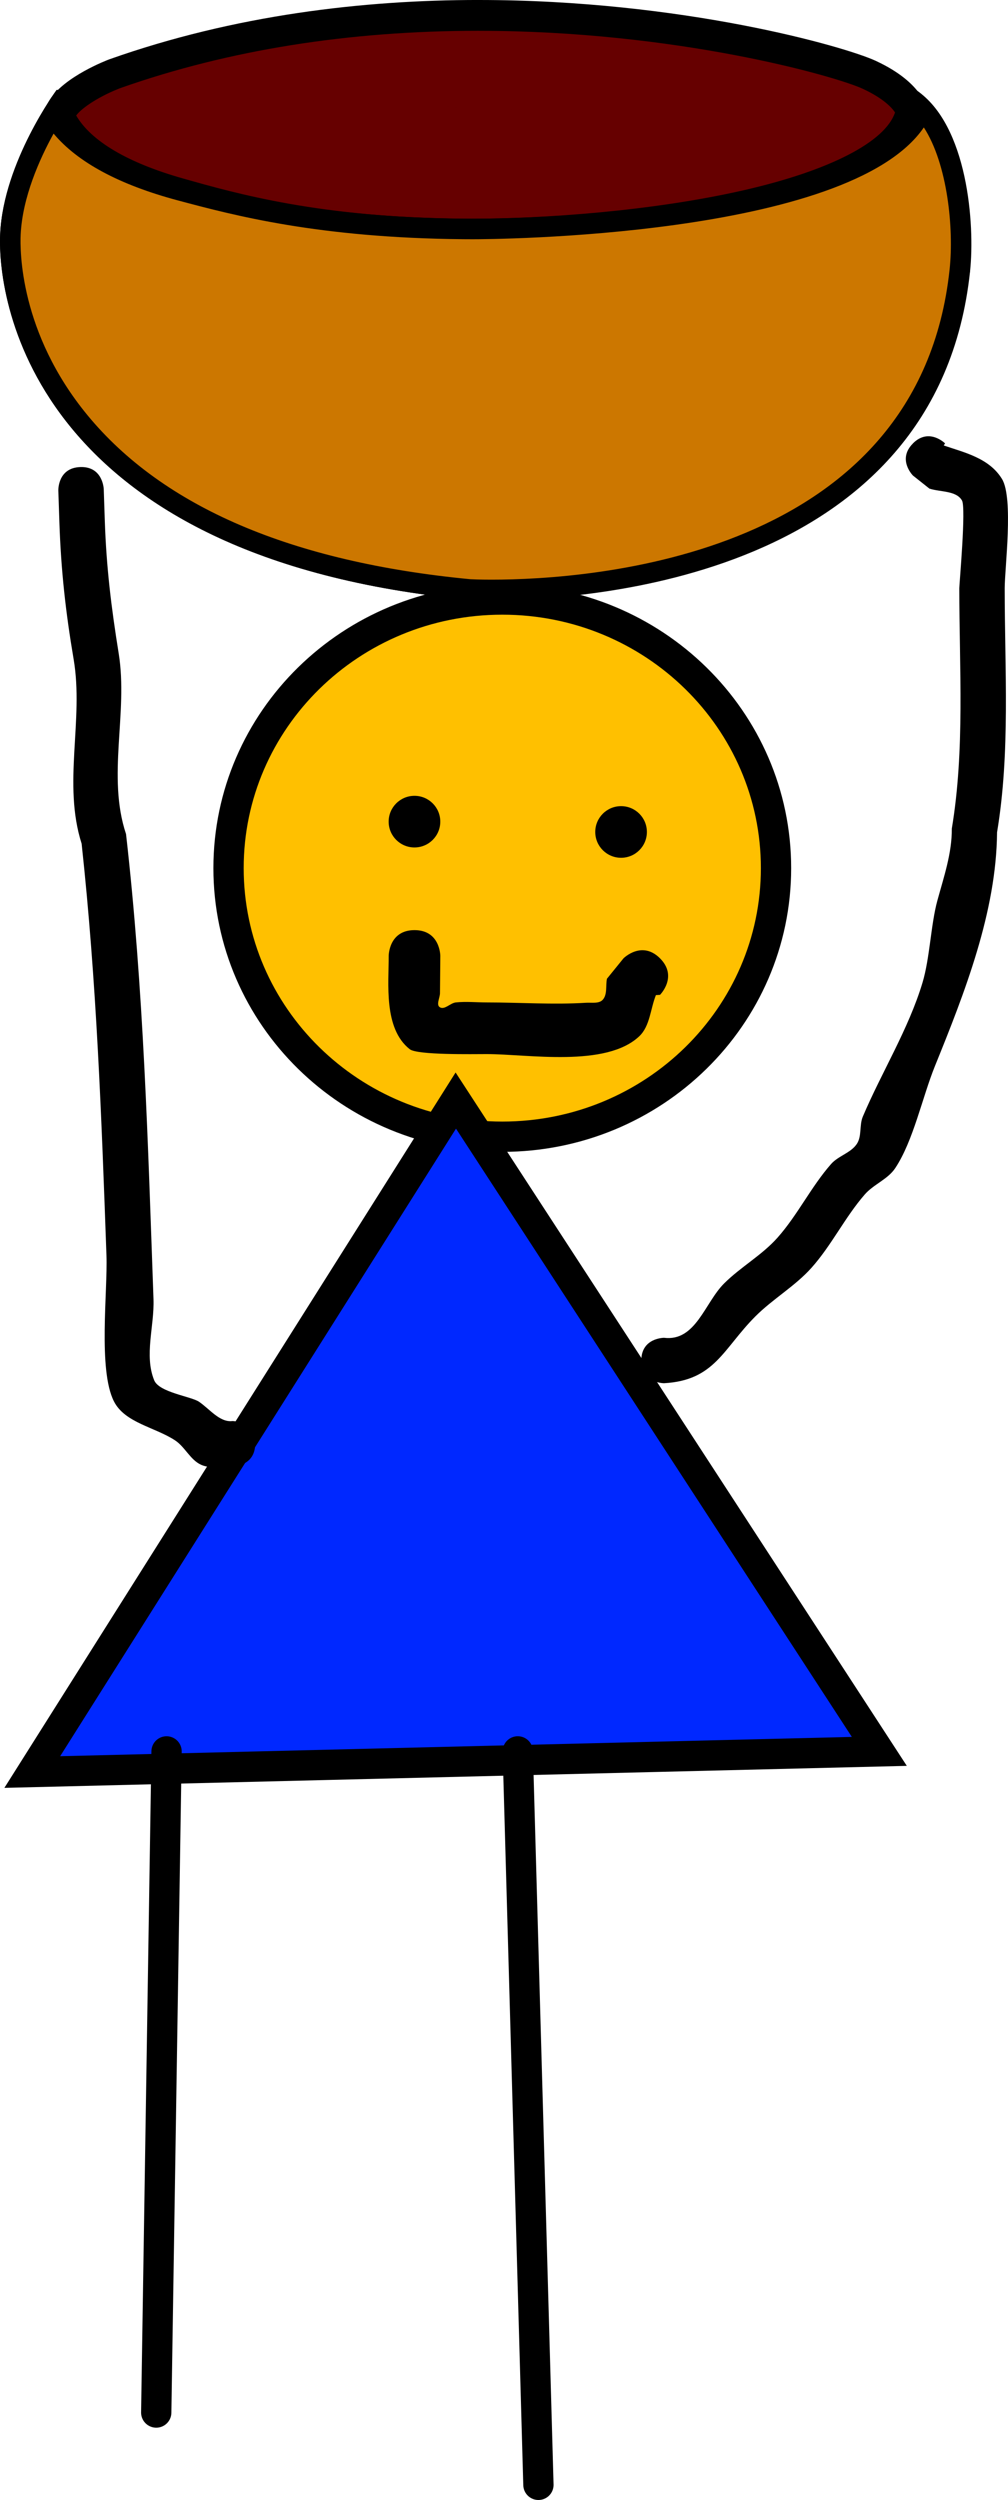 <svg version="1.1" xmlns="http://www.w3.org/2000/svg" xmlns:xlink="http://www.w3.org/1999/xlink" width="66.569" height="165.091" viewBox="0,0,66.569,165.091"><g transform="translate(-205.65,-143.05)"><g data-paper-data="{&quot;isPaintingLayer&quot;:true}" fill-rule="nonzero" stroke-linejoin="miter" stroke-miterlimit="10" stroke-dasharray="" stroke-dashoffset="0" style="mix-blend-mode: normal"><path d="M256.899,200.378c0,9.796 -8.094,17.737 -18.078,17.737c-9.984,0 -18.078,-7.941 -18.078,-17.737c0,-9.796 8.094,-17.737 18.078,-17.737c9.984,0 18.078,7.941 18.078,17.737z" fill="#ffc000" stroke="#000000" stroke-width="2" stroke-linecap="butt"/><path d="M239.847,198.333z" fill="none" stroke="#000000" stroke-width="2" stroke-linecap="butt"/><path d="M263.721,258.705l-55.94,1.364l27.97,-44.342z" fill="#0028ff" stroke="#000000" stroke-width="2" stroke-linecap="round"/><path d="M215.968,302.366l0.682,-43.66" fill="none" stroke="#000000" stroke-width="2" stroke-linecap="round"/><path d="M239.844,258.705l1.364,48.436" fill="none" stroke="#000000" stroke-width="2" stroke-linecap="round"/><path d="M231.317,197.308c0,-0.942 0.764,-1.705 1.705,-1.705c0.942,0 1.705,0.764 1.705,1.705c0,0.942 -0.764,1.705 -1.705,1.705c-0.942,0 -1.705,-0.764 -1.705,-1.705z" fill="#000000" stroke="none" stroke-width="0.5" stroke-linecap="butt"/><path d="M244.961,197.99c0,-0.942 0.764,-1.705 1.705,-1.705c0.942,0 1.705,0.764 1.705,1.705c0,0.942 -0.764,1.705 -1.705,1.705c-0.942,0 -1.705,-0.764 -1.705,-1.705z" fill="#000000" stroke="none" stroke-width="0.5" stroke-linecap="butt"/><path d="M249.237,206.335c1.206,1.206 0,2.412 0,2.412l-0.27,0.016c-0.365,0.904 -0.387,2.041 -1.094,2.713c-2.196,2.088 -7.356,1.182 -10.074,1.182c-0.912,0 -4.591,0.072 -5.09,-0.322c-1.747,-1.377 -1.377,-4.364 -1.39,-6.159c0,0 0,-1.705 1.705,-1.705c1.705,0 1.705,1.705 1.705,1.705c-0.007,0.819 -0.016,1.637 -0.022,2.456c-0.002,0.312 -0.273,0.778 -0.004,0.936c0.315,0.185 0.685,-0.284 1.049,-0.322c0.679,-0.071 1.364,0 2.047,0c2.15,0 4.401,0.158 6.549,0.022c0.377,-0.024 0.865,0.08 1.114,-0.205c0.308,-0.353 0.18,-0.92 0.27,-1.38l1.094,-1.349c0,0 1.206,-1.206 2.412,0z" fill="#000000" stroke="none" stroke-width="0.5" stroke-linecap="butt"/><path d="M210.951,173.892c1.499,-0.05 1.55,1.449 1.55,1.449l0.07,2.093c0.105,3.112 0.43,5.733 0.919,8.774c0.631,3.926 -0.79,8.099 0.484,11.922c1.17,10.297 1.443,20.356 1.813,30.712c0.064,1.784 -0.625,3.7 0.045,5.355c0.326,0.806 2.436,1.065 2.959,1.419c0.705,0.476 1.367,1.38 2.211,1.276c0,0 1.5,0 1.5,1.5c0,1.5 -1.5,1.5 -1.5,1.5c-0.691,-0.038 -1.444,0.173 -2.074,-0.114c-0.714,-0.325 -1.06,-1.179 -1.715,-1.61c-1.335,-0.879 -3.321,-1.154 -4.041,-2.581c-1.051,-2.084 -0.406,-7.26 -0.491,-9.635c-0.328,-9.182 -0.65,-18.049 -1.64,-27.188c-1.267,-3.978 0.156,-8.154 -0.529,-12.188c-0.527,-3.107 -0.833,-5.86 -0.94,-9.04l-0.07,-2.093c0,0 -0.05,-1.499 1.449,-1.55z" fill="#000000" stroke="none" stroke-width="0.5" stroke-linecap="butt"/><path d="M265.941,172.33c1.061,-1.061 2.121,0 2.121,0l-0.086,0.138c1.365,0.466 3.005,0.83 3.848,2.215c0.769,1.264 0.177,5.913 0.177,7.208c0,5.36 0.377,10.831 -0.505,16.124c-0.042,5.246 -2.131,10.574 -4.096,15.419c-0.84,2.069 -1.429,4.952 -2.63,6.758c-0.49,0.737 -1.428,1.067 -2.009,1.735c-1.31,1.504 -2.189,3.353 -3.517,4.841c-1.088,1.219 -2.551,2.052 -3.706,3.209c-2.137,2.14 -2.679,4.231 -6.036,4.416c0,0 -1.5,0 -1.5,-1.5c0,-1.5 1.5,-1.5 1.5,-1.5c2.095,0.258 2.689,-2.311 3.964,-3.584c1.099,-1.098 2.507,-1.871 3.537,-3.034c1.328,-1.499 2.212,-3.354 3.533,-4.858c0.474,-0.539 1.299,-0.728 1.698,-1.324c0.343,-0.512 0.157,-1.239 0.397,-1.806c1.226,-2.899 3.02,-5.777 3.942,-8.848c0.486,-1.618 0.548,-3.829 0.978,-5.407c0.426,-1.562 0.972,-3.143 0.957,-4.763c0.869,-5.213 0.495,-10.597 0.495,-15.876c0,-0.283 0.455,-5.307 0.177,-5.792c-0.379,-0.663 -1.425,-0.55 -2.152,-0.785l-1.086,-0.862c0,0 -1.061,-1.061 0,-2.121z" fill="#000000" stroke="none" stroke-width="0.5" stroke-linecap="butt"/><g stroke="none" stroke-width="0.63" stroke-linecap="butt"><g><path d="M237.371,181.648c-0.448,0 -0.699,-0.011 -0.712,-0.012c-30.59,-2.915 -30.021,-22.287 -29.982,-23.111c0.131,-2.744 1.476,-5.546 2.466,-7.263c1.473,2.031 4.274,3.609 8.343,4.694c3.676,0.981 9.233,2.465 18.759,2.549l0.621,0.003c0.272,0 25.332,-0.092 29.716,-7.56c1.423,2.312 2.049,6.966 2.112,9.911c-4.471,19.783 -26.868,20.788 -31.324,20.788c0.001,0 0,0 0,0z" fill="#65cbeb"/><path d="M266.378,152.856c-6.356,6.457 -26.854,6.671 -29.511,6.671c-0.215,0 -0.424,-0.001 -0.63,-0.003c-9.655,-0.085 -15.286,-1.589 -19.012,-2.584c-3.512,-0.938 -6.15,-2.249 -7.879,-3.911c-0.781,1.563 -1.559,3.581 -1.653,5.545c-0.047,0.993 -0.064,6.213 4.255,11.461c4.867,5.913 13.21,9.474 24.801,10.587c0.088,0.003 0.302,0.009 0.622,0.009c4.307,0 25.936,-0.96 30.304,-19.873c-0.065,-2.386 -0.496,-5.693 -1.297,-7.902M266.378,152.856l-56.905,-3.868v0c-0.102,0.367 -0.072,0.756 0.16,1.16c1.339,2.342 4.509,3.864 8.117,4.827c3.608,0.963 9.108,2.431 18.505,2.515c0.2,0.002 0.403,0.003 0.612,0.003c9.614,0 28.531,-1.905 29.325,-8.466c3.368,2.298 3.522,11.936 3.522,11.936c-4.586,20.69 -27.839,21.702 -32.342,21.702c-0.488,0 -0.756,-0.012 -0.756,-0.012c-28.467,-2.711 -31.179,-19.43 -30.953,-24.175c0.226,-4.745 3.728,-9.489 3.728,-9.489h0.083c0,0.001 0,0 0,0z" fill="#000000"/></g><g><path d="M236.156,158.507c-9.507,-0.089 -15.054,-1.661 -18.724,-2.702c-3.974,-1.127 -6.64,-2.774 -7.712,-4.764c-0.1,-0.186 -0.123,-0.343 -0.075,-0.524c0.232,-0.886 1.943,-1.937 3.436,-2.54l0.169,-0.066c7.189,-2.545 15.284,-3.844 24.014,-3.844c13.071,0 23.629,2.919 25.796,3.925c2.141,0.994 2.664,2.05 2.776,2.361c-0.957,5.624 -17.492,8.157 -29.06,8.157l-0.62,-0.003z" fill="#660000"/><path d="M237.264,145.083c-8.579,0 -16.527,1.269 -23.628,3.771l-0.116,0.043l-0.018,0.008l-0.033,0.014l-0.039,0.014c-1.48,0.603 -2.481,1.352 -2.748,1.747c0.987,1.692 3.412,3.123 7.027,4.148c3.617,1.026 9.084,2.576 18.456,2.663c0.199,0.002 0.402,0.003 0.61,0.003c4.714,0 11.915,-0.494 17.989,-1.881c5.684,-1.297 9.35,-3.194 9.995,-5.138c-0.211,-0.315 -0.766,-0.928 -2.128,-1.56c-1.82,-0.845 -12.351,-3.831 -25.368,-3.831M237.264,145.083v-2.033v0c13.437,0 24.179,3.071 26.224,4.019c3.205,1.488 3.381,3.232 3.381,3.232c-0.815,7.149 -20.227,9.225 -30.094,9.225c-0.214,0 -0.424,-0.001 -0.629,-0.003c-9.644,-0.09 -15.289,-1.69 -18.992,-2.74c-3.703,-1.05 -6.956,-2.708 -8.33,-5.26c-0.237,-0.441 -0.268,-0.864 -0.163,-1.265c0.439,-1.676 3.318,-2.933 4.038,-3.224c0.003,-0.001 0.007,-0.003 0.01,-0.004c0.048,-0.019 0.084,-0.034 0.11,-0.043c0.004,-0.002 0.008,-0.003 0.011,-0.004c0.02,-0.008 0.034,-0.014 0.034,-0.014c8.272,-2.93 16.77,-3.92 24.4,-3.92z" fill="#000000"/></g></g><g stroke="none" stroke-width="0.63" stroke-linecap="butt"><path d="M238.107,182.007c-0.914,0 -1.442,-0.03 -1.453,-0.031c-30.935,-2.947 -30.354,-22.63 -30.314,-23.467c0.146,-3.077 1.774,-6.209 2.788,-7.883c1.322,2.177 4.163,3.86 8.447,5.003c3.66,0.977 9.192,2.454 18.674,2.538l0.618,0.003c0.277,0 26.454,-0.096 29.7,-7.933c2.427,2.57 2.74,8.126 2.473,10.654c-2.073,19.592 -24.198,21.116 -30.933,21.116c0.001,0 0.001,0 0,0z" fill="#cc7700"/><path d="M266.661,151.464c-4.98,7.293 -28.694,7.385 -29.795,7.385c-0.213,0 -0.42,-0.001 -0.624,-0.003c-9.568,-0.085 -15.149,-1.575 -18.843,-2.561c-3.871,-1.034 -6.625,-2.515 -8.21,-4.414c-0.936,1.699 -2.056,4.213 -2.174,6.67c-0.05,1.037 -0.069,6.484 4.409,11.924c4.99,6.062 13.499,9.707 25.291,10.835c0.106,0.005 0.603,0.029 1.392,0.029c6.59,0 28.245,-1.479 30.258,-20.508c0.282,-2.666 -0.131,-6.926 -1.704,-9.356M266.661,151.464l-57.188,-2.477v0c-0.102,0.367 -0.072,0.756 0.16,1.16c1.339,2.342 4.509,3.864 8.117,4.827c3.608,0.963 9.108,2.431 18.505,2.515c0.2,0.002 0.403,0.003 0.612,0.003c9.614,0 28.531,-1.905 29.325,-8.466c3.368,2.298 3.849,8.842 3.522,11.936c-2.154,20.364 -25.437,21.721 -31.606,21.721c-0.948,0 -1.492,-0.032 -1.492,-0.032c-28.467,-2.711 -31.179,-19.43 -30.953,-24.175c0.226,-4.745 3.728,-9.489 3.728,-9.489h0.083c0,0.001 0,0 0,0z" fill="#000000"/></g></g></g></svg>